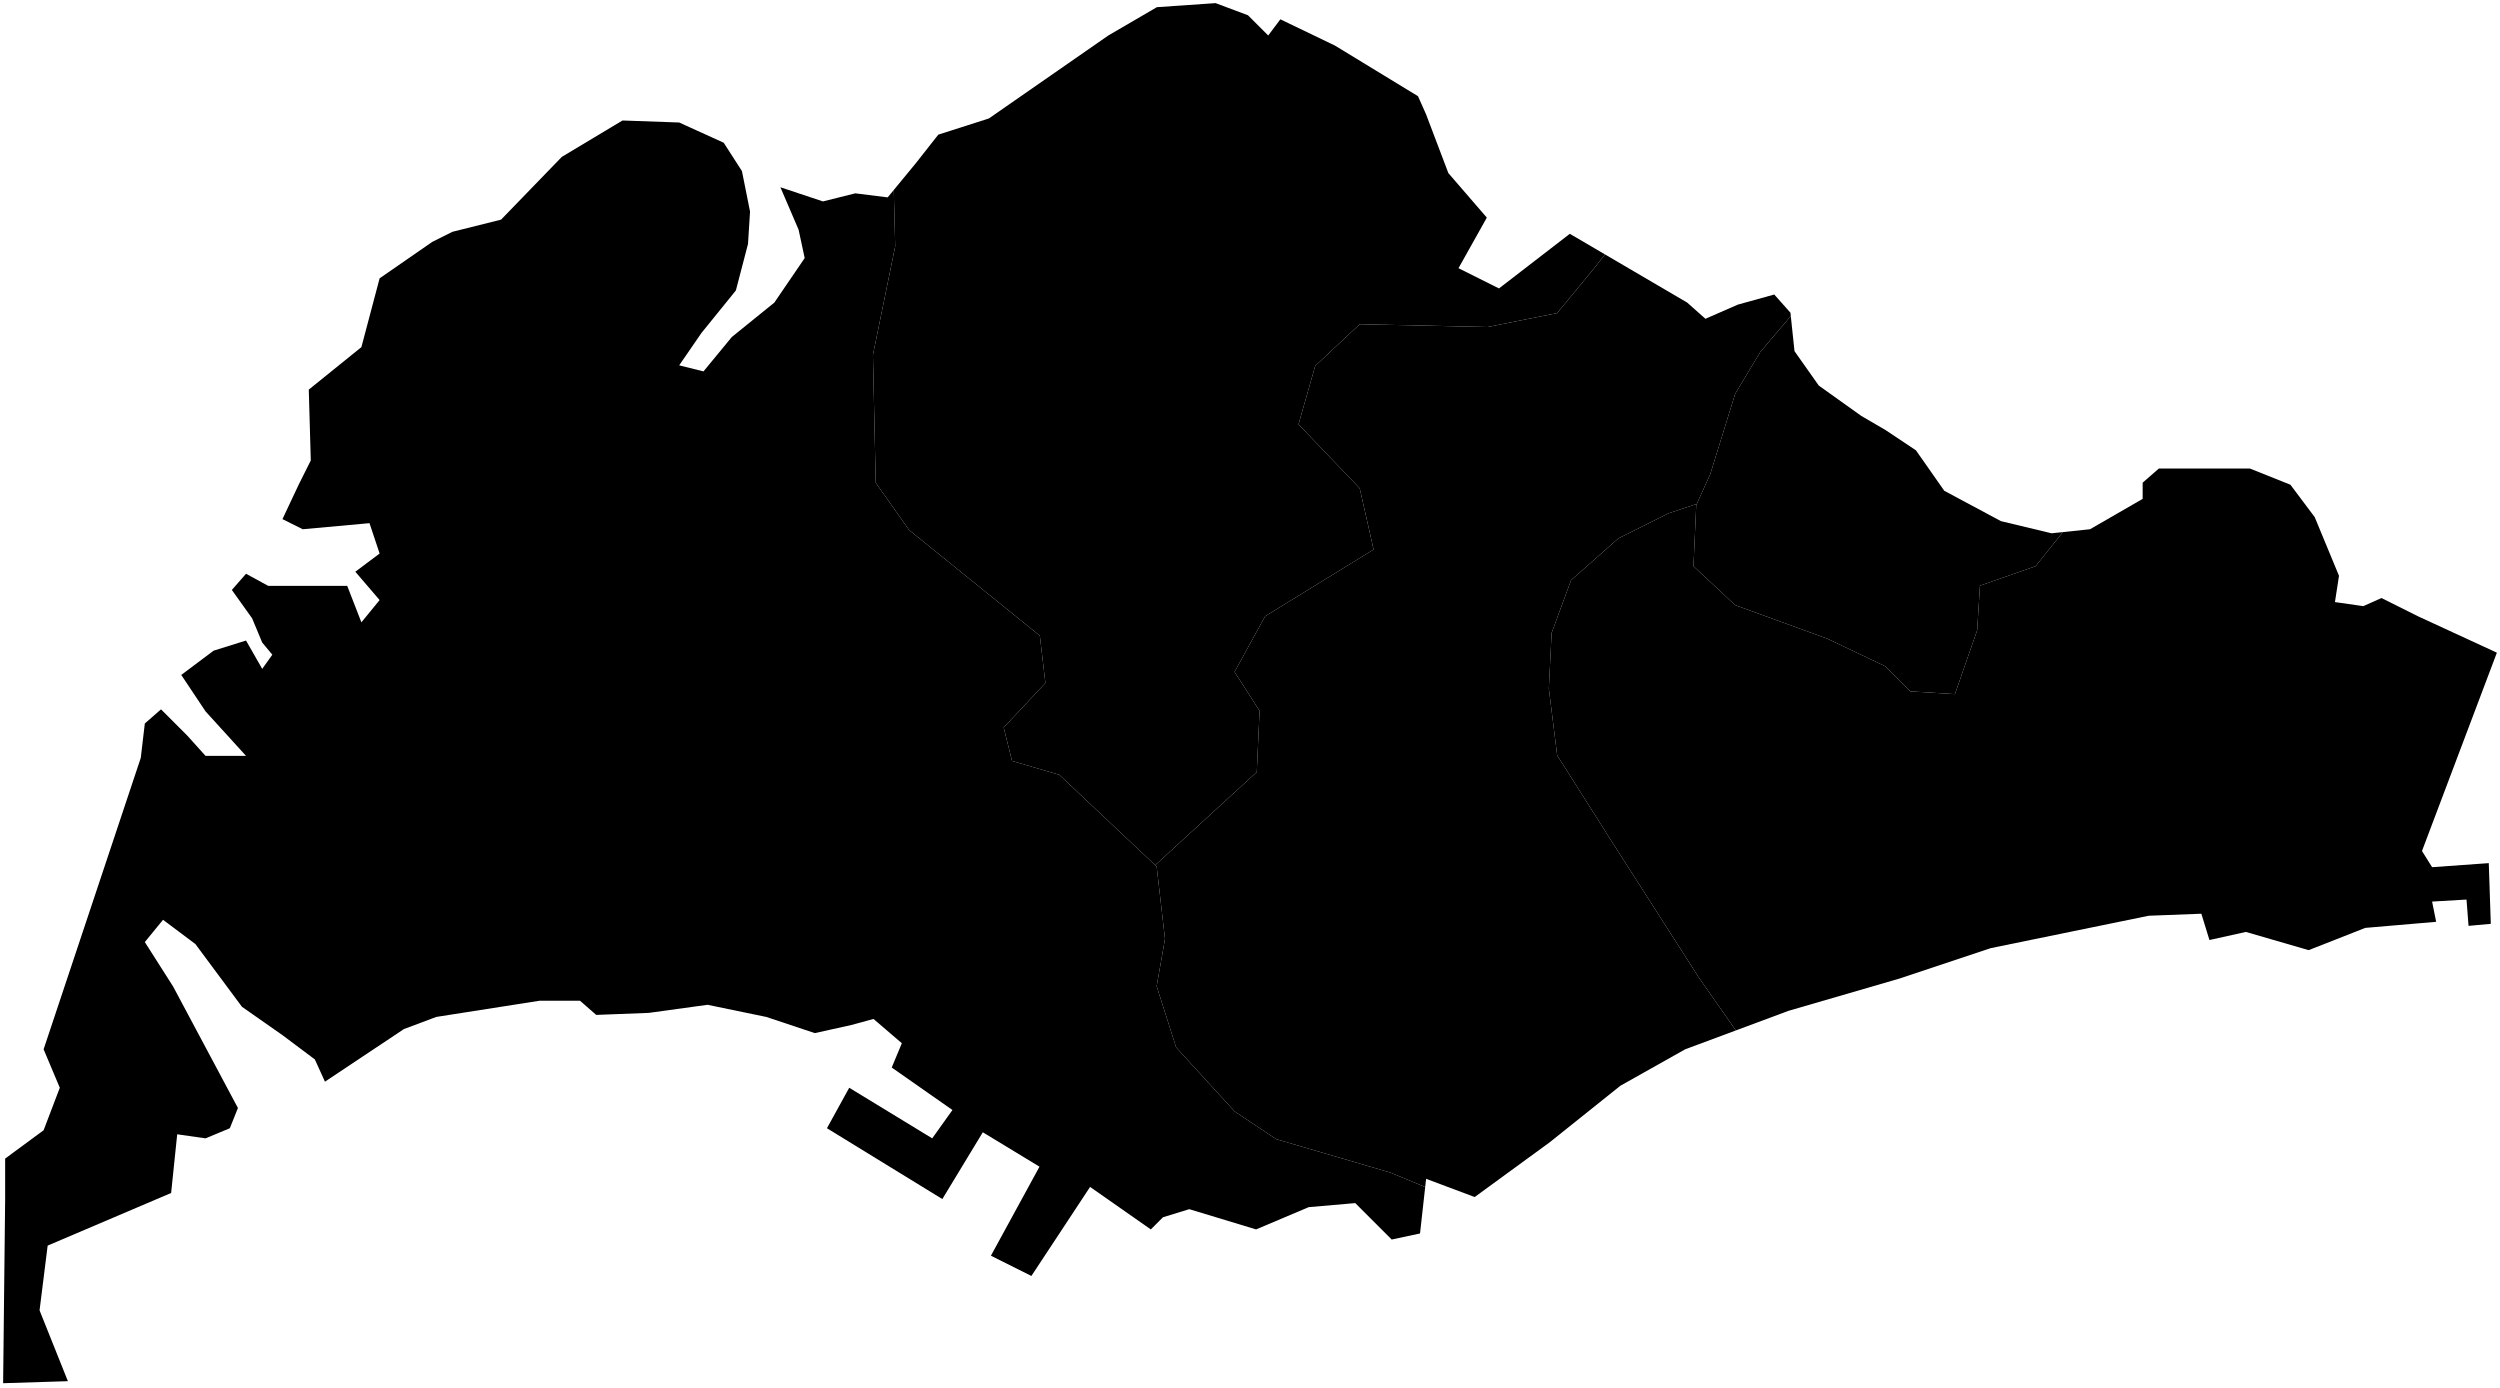 <?xml version="1.0"?>
<svg xmlns="http://www.w3.org/2000/svg" version="1.2" baseProfile="tiny" width="800" height="444" viewBox="0 0 800 444" stroke-linecap="round" stroke-linejoin="round">
    <g id="singaporeFinal">
        <path d="M 286.013 60.787 286.464 78.827 279.344 113.539 280.234 154.482 290.915 169.613 332.748 203.435 334.528 218.566 321.177 232.807 323.847 243.488 338.978 247.938 370.13 277.31 372.8 300.452 370.13 315.583 376.36 335.164 395.051 355.635 408.402 364.536 444.895 375.217 456.061 379.846 454.409 394.706 445.341 396.649 433.682 384.992 418.784 386.288 401.943 393.411 380.568 386.935 372.148 389.525 368.261 393.411 348.829 379.812 330.046 408.305 317.091 401.829 332.636 373.336 314.5 362.327 301.546 383.697 264.625 361.032 271.75 348.081 298.307 364.27 304.784 355.204 285.352 341.605 288.591 333.835 279.523 326.064 272.398 328.007 260.739 330.597 245.193 325.416 226.409 321.531 207.625 324.121 190.784 324.769 185.602 320.236 172.648 320.236 139.614 325.416 129.25 329.302 103.989 346.138 100.75 339.015 90.386 331.244 77.432 322.179 62.534 302.104 52.17 294.334 46.341 301.457 55.409 315.703 76.136 354.557 73.546 361.032 65.773 364.27 56.705 362.975 54.761 381.755 15.25 398.591 12.659 419.314 21.727 441.979 1 442.626 1.648 383.697 1.648 370.746 13.954 361.68 19.136 348.081 13.954 335.777 45.045 242.529 46.341 231.521 51.523 226.988 59.943 235.406 65.773 241.882 78.727 241.882 65.773 227.636 58 215.98 68.364 208.209 78.727 204.972 83.909 214.037 87.148 209.505 83.909 205.619 80.671 197.849 74.193 188.783 78.727 183.603 85.852 187.488 107.227 187.488 111.114 187.488 115.648 199.144 121.477 192.021 113.704 182.955 121.477 177.127 118.239 167.414 96.864 169.357 90.386 166.119 95.568 155.111 99.454 147.341 98.807 124.677 115.648 111.079 121.477 89.063 138.318 77.407 144.796 74.17 160.341 70.284 179.773 50.211 199.204 38.556 217.341 39.203 231.591 45.679 237.421 54.744 240.011 67.694 239.364 78.055 235.477 92.948 224.466 106.546 217.341 116.906 225.114 118.849 234.182 107.841 247.784 96.833 257.5 82.588 255.557 73.522 249.727 59.924 263.329 64.457 273.693 61.867 284.057 63.162 286.013 60.787 Z"/>
        <path d="M 542.96 161.253 533.901 164.273 517.88 172.283 502.749 185.634 496.518 202.545 495.628 220.346 498.298 241.708 515.209 268.409 543.691 312.913 555.471 329.74 539.261 335.777 518.534 347.433 495.864 365.565 471.898 383.05 456.352 377.221 456.061 379.846 444.895 375.217 408.402 364.536 395.051 355.635 376.36 335.164 370.13 315.583 372.8 300.452 370.13 277.31 369.672 276.878 370.13 276.42 402.172 247.048 403.062 227.467 395.051 215.006 404.842 197.205 439.555 175.844 435.104 156.262 415.523 135.791 420.863 117.1 435.104 103.749 476.047 104.639 498.298 100.189 510.759 85.058 513.595 81.412 539.909 96.833 545.739 102.013 556.102 97.481 567.761 94.243 572.943 100.071 573.056 101.14 563.273 112.649 555.262 126 547.252 151.812 542.96 161.253 Z"/>
        <path d="M 513.595 81.412 510.759 85.058 498.298 100.189 476.047 104.639 435.104 103.749 420.863 117.1 415.523 135.791 435.104 156.262 439.555 175.844 404.842 197.205 395.051 215.006 403.062 227.467 402.172 247.048 370.13 276.42 369.672 276.878 338.978 247.938 323.847 243.488 321.177 232.807 334.528 218.566 332.748 203.435 290.915 169.613 280.234 154.482 279.344 113.539 286.464 78.827 286.013 60.787 293.125 52.154 300.25 43.089 316.443 37.908 354.659 11.36 370.204 2.295 388.989 1 399.352 4.885 405.829 11.36 409.716 6.18 427.204 14.598 453.761 30.786 456.352 36.613 463.477 55.392 475.784 69.637 466.716 85.825 479.671 92.3 502.341 74.817 513.595 81.412 Z"/>
        <path d="M 660.119 170.271 651.388 181.184 633.587 187.414 632.697 201.655 625.577 222.126 611.336 221.236 603.325 213.226 584.634 204.325 555.262 193.645 541.911 181.184 542.801 161.602 547.252 151.812 555.262 126 563.273 112.649 573.056 101.14 574.239 112.374 582.011 123.382 595.614 133.095 603.386 137.628 613.102 144.103 622.17 157.054 640.307 166.767 656.5 170.652 660.119 170.271 Z"/>
        <path d="M 555.471 329.74 543.691 312.913 515.209 268.409 498.298 241.708 495.628 220.346 496.518 202.545 502.749 185.634 517.88 172.283 533.901 164.273 542.96 161.253 542.801 161.602 541.911 181.184 555.262 193.645 584.634 204.325 603.325 213.226 611.336 221.236 625.577 222.126 632.697 201.655 633.587 187.414 651.388 181.184 660.119 170.271 668.807 169.357 685.648 159.644 685.648 154.464 690.83 149.931 710.909 149.931 719.977 149.931 732.932 155.111 740.705 165.472 748.477 184.25 747.182 192.668 756.25 193.963 762.08 191.373 773.739 197.201 799 208.857 775.034 272.317 778.273 277.497 796.409 276.202 797.057 295.629 789.932 296.276 789.284 287.858 778.273 288.506 779.568 294.981 756.898 296.924 738.761 304.047 718.682 298.219 707.023 300.809 704.432 292.391 687.591 293.038 637.068 303.399 607.92 313.113 572.295 323.474 555.471 329.74 Z"/>
    </g>
</svg>